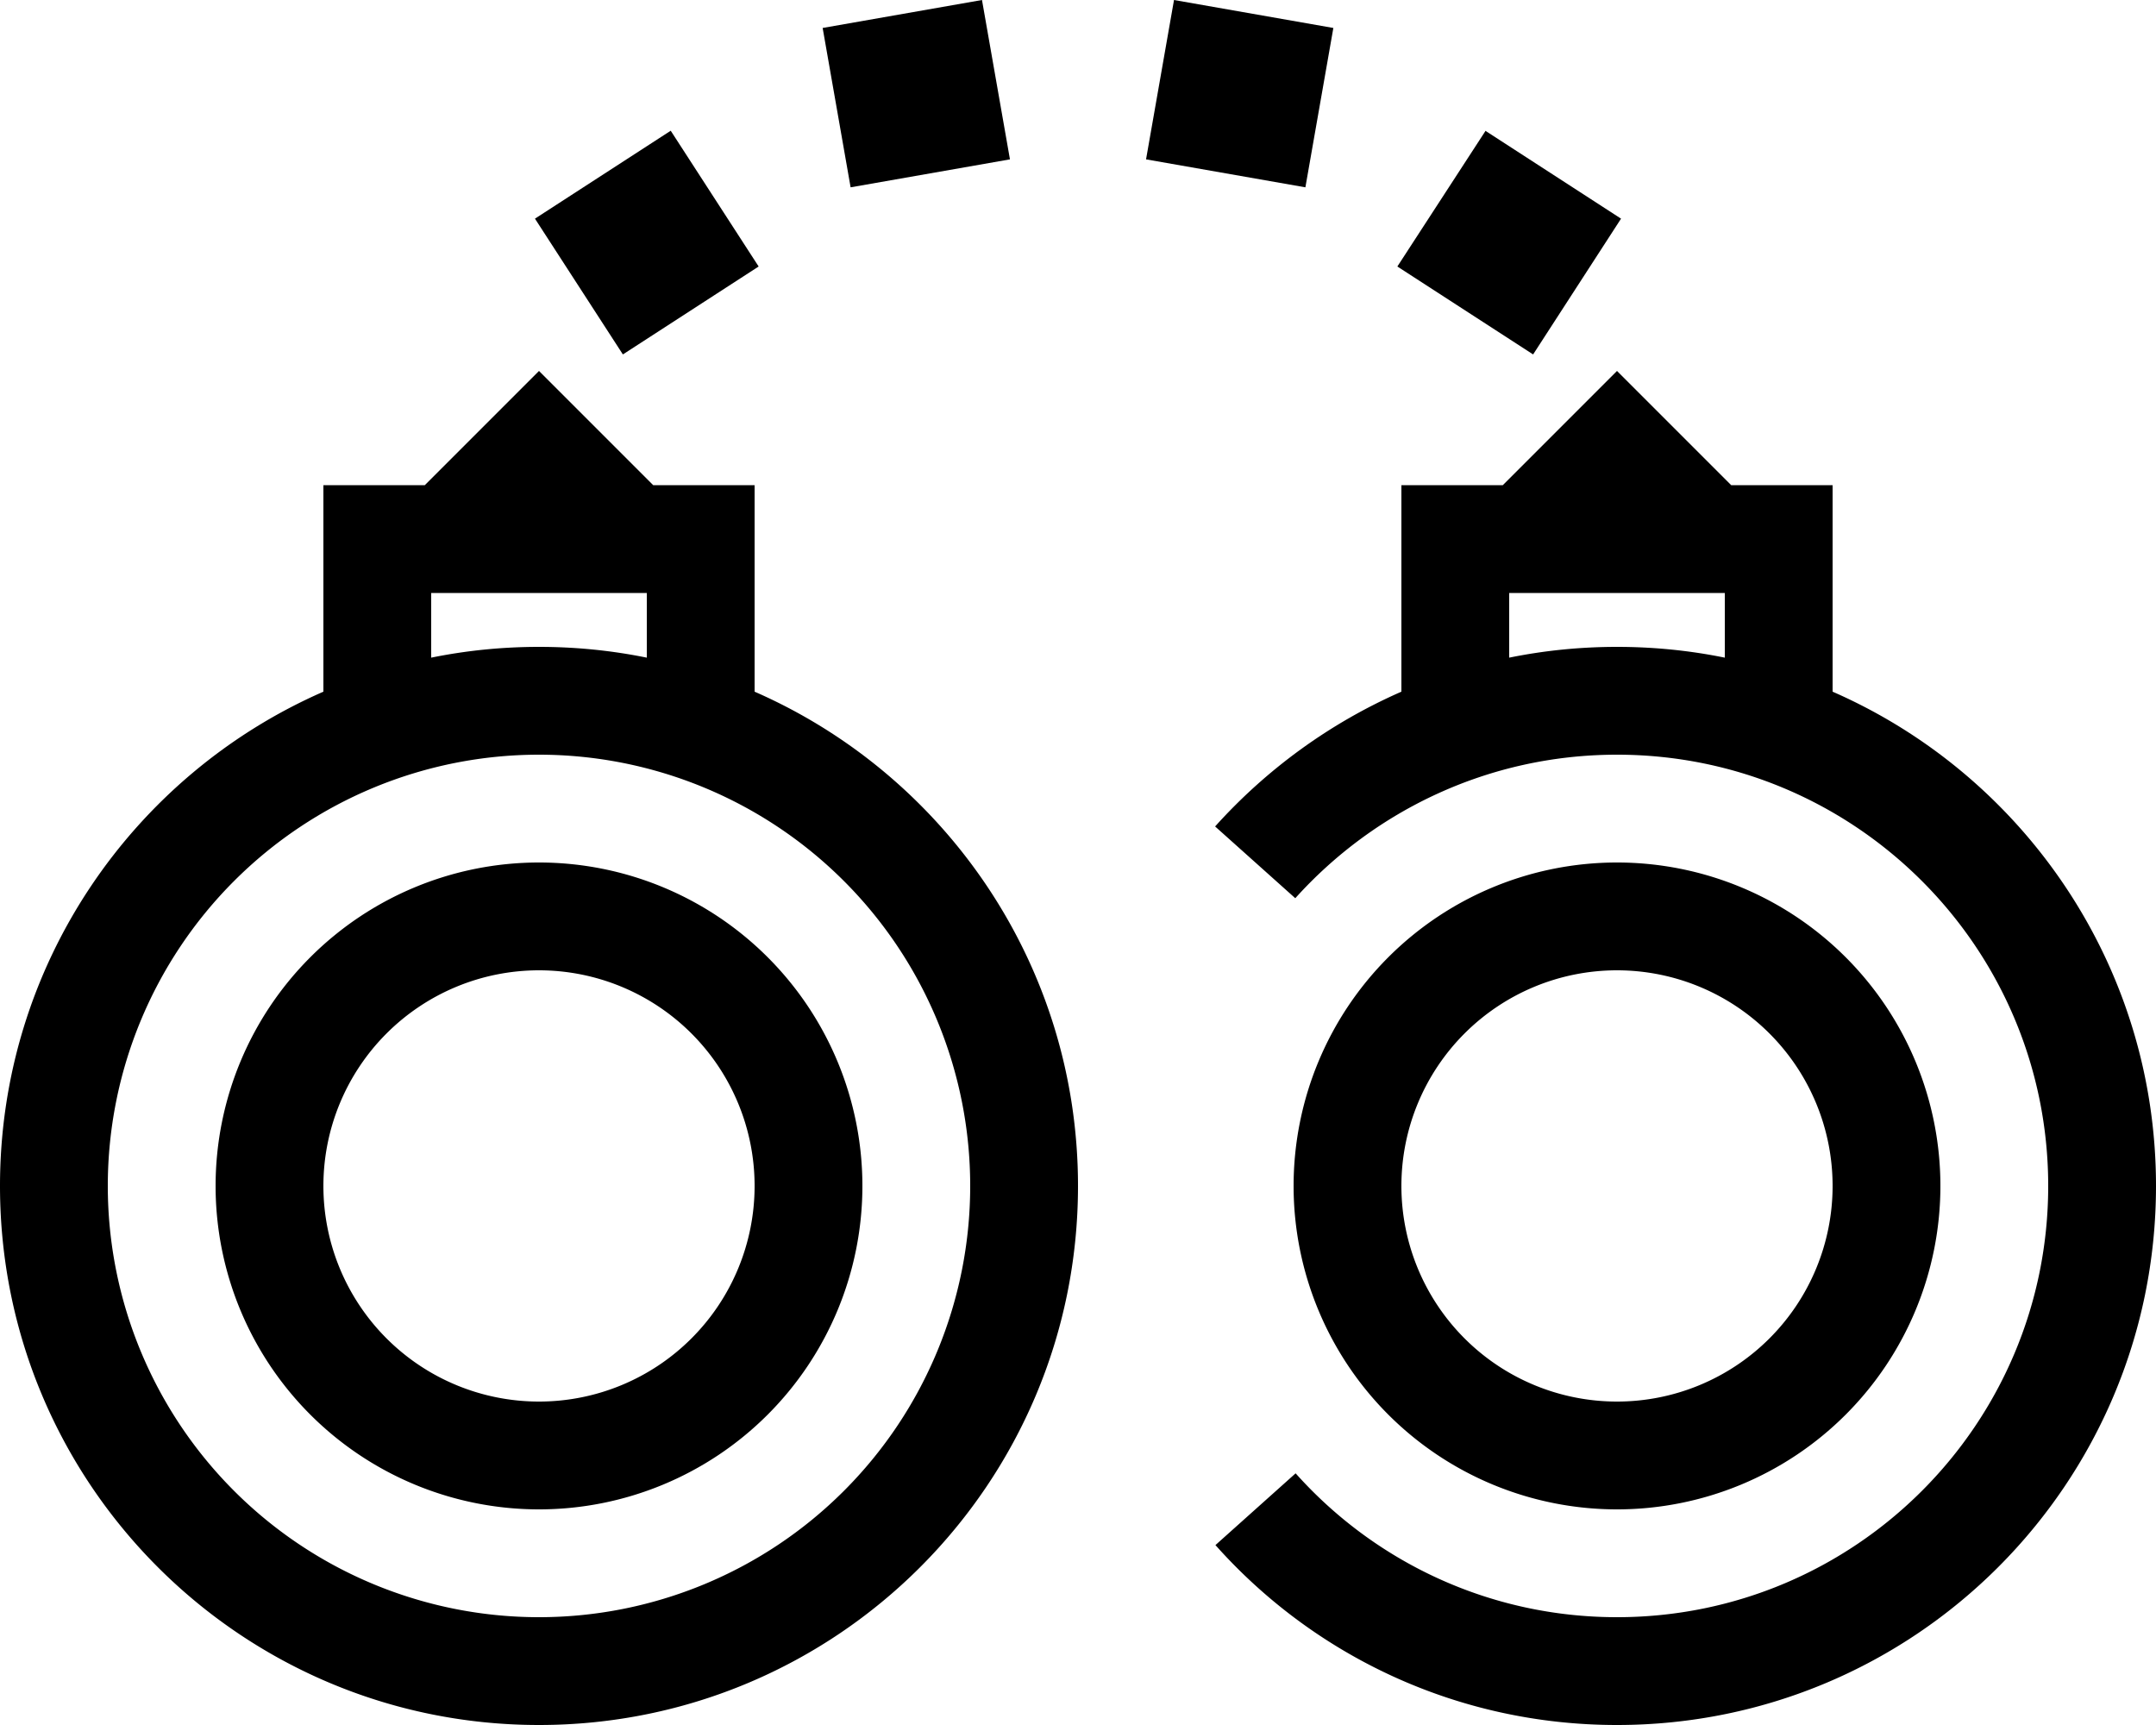 <svg xmlns="http://www.w3.org/2000/svg" viewBox="0 0 640 512"><!--! Font Awesome Pro 6.4.1 by @fontawesome - https://fontawesome.com License - https://fontawesome.com/license (Commercial License) Copyright 2023 Fonticons, Inc. --><path d="M244.2 8.3l8.3 47.3 47.3-8.3L291.5 0 244.2 8.3zM160 110.1L126.1 144H112 96v16 45.3C39.5 230 0 286.4 0 352c0 88.4 71.6 160 160 160s160-71.6 160-160c0-65.6-39.5-122-96-146.7V160 144H208 193.9L160 110.1zm32 85.1c-10.3-2.1-21-3.2-32-3.2s-21.7 1.1-32 3.2V176h64v19.2zM32 352a128 128 0 1 1 256 0A128 128 0 1 1 32 352zm64 0a64 64 0 1 1 128 0A64 64 0 1 1 96 352zm160 0A96 96 0 1 0 64 352a96 96 0 1 0 192 0zm224-64a64 64 0 1 1 0 128 64 64 0 1 1 0-128zm0 160a96 96 0 1 0 0-192 96 96 0 1 0 0 192zM416 144v16 45.3c-21.2 9.3-40 23-55.3 40l23.8 21.3C408 240.5 442.1 224 480 224c70.7 0 128 57.3 128 128s-57.3 128-128 128c-37.9 0-72-16.5-95.4-42.7l-23.8 21.3C390 491.4 432.6 512 480 512c88.4 0 160-71.6 160-160c0-65.6-39.5-122-96-146.7V160 144H528 513.9L480 110.1 446.1 144H432 416zm32 51.2V176h64v19.2c-10.3-2.1-21-3.2-32-3.2s-21.7 1.1-32 3.2zM199.1 38.8L158.8 64.9l26.1 40.3 40.3-26.1L199.1 38.8zm241.9 0L414.8 79.1l40.3 26.1 26.1-40.3L440.9 38.8zM395.8 8.3L348.5 0l-8.3 47.3 47.3 8.3 8.3-47.3z"/></svg>